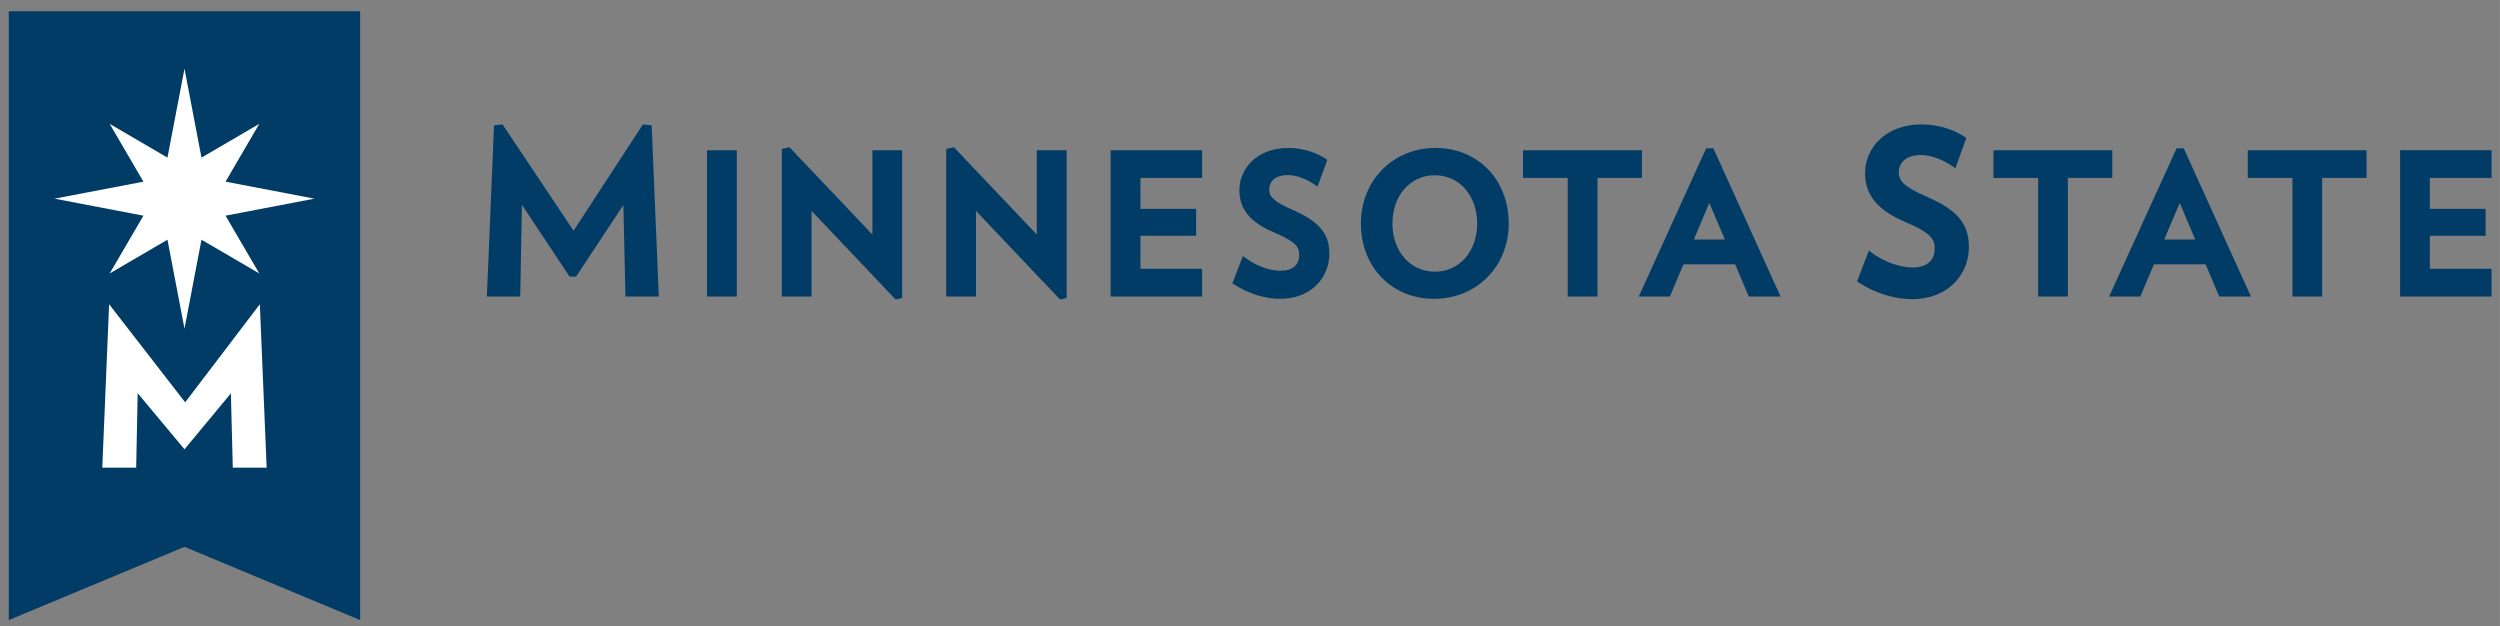 <?xml version="1.0" encoding="UTF-8" standalone="no"?>
<svg xmlns:rdf="http://www.w3.org/1999/02/22-rdf-syntax-ns#" xmlns="http://www.w3.org/2000/svg" xml:space="preserve" height="72.836" viewBox="0 0 290.887 72.836" width="290.89" version="1.1" xmlns:cc="http://creativecommons.org/ns#" xmlns:dc="http://purl.org/dc/elements/1.1/"><rect x="0" y="0" width="290.887" height="72.836" fill="#808080" stroke="none"/><g transform="matrix(1.25 0 0 -1.25 -289.04 627.41)"><g><path d="m1.023 1.316v70.836l20.444-8.523 20.441 8.523v-70.836l-40.885 0zm222.59 13.161c-4.33 0-6.6 2.847-6.6 5.662 0 2.573 1.46 4.335 4.73 5.715 3.14 1.326 3.37 2.096 3.37 3.117 0 1.348-0.95 2.152-2.54 2.152-1.53 0-3.27-0.619-4.76-1.701l-0.36-0.258-1.37 3.574 0.22 0.151c1.87 1.224 4.12 1.925 6.16 1.925 4.35 0 6.63-3.032 6.63-6.027 0-2.787-1.32-4.348-5.06-5.971-2.34-1.03-3.1-1.701-3.1-2.755 0-1.249 1-2.024 2.6-2.024 1.3 0 2.77 0.696 3.62 1.291l0.37 0.25 1.27-3.519-0.21-0.149c-1.03-0.693-2.88-1.433-4.97-1.433zm-165.14 0.005l-0.989 0.104-0.832 19.918h3.881l0.196-10.672 5.548 8.359h0.754l5.504-8.336 0.24 10.649h3.881l-0.832-19.92-1.017-0.102-8.065 12.366-8.269-12.366zm33.396 2.661l-0.902 0.179v17.182h3.465v-9.967l9.778 10.311 0.76-0.164v-17.2h-3.46v9.811l-9.641-10.152zm19.131 0l-0.9 0.179v17.182h3.46v-9.967l9.78 10.311 0.77-0.164v-17.2h-3.47v9.811l-9.64-10.152zm38.93 0.074c-3.75 0-5.72 2.468-5.72 4.908 0 2.231 1.26 3.759 4.09 4.951 2.67 1.127 2.87 1.773 2.87 2.631 0 1.127-0.8 1.799-2.13 1.799-1.31 0-2.79-0.529-4.06-1.451l-0.36-0.258-1.22 3.164 0.23 0.15c1.61 1.056 3.55 1.66 5.32 1.66 3.76 0 5.73-2.627 5.73-5.222 0-2.385-1.19-3.786-4.37-5.17-1.99-0.875-2.63-1.438-2.63-2.32 0-1.042 0.83-1.69 2.18-1.69 1.1 0 2.35 0.592 3.08 1.1l0.36 0.25 1.14-3.115-0.22-0.147c-0.89-0.599-2.48-1.24-4.29-1.24zm17.1 0c-4.95 0-8.68 3.777-8.68 8.787 0 5.079 3.58 8.767 8.52 8.767 4.95 0 8.68-3.77 8.68-8.767 0-5.092-3.59-8.787-8.52-8.787zm31.49 0.045l-7.84 17.242h3.62l1.58-3.746h6.02l1.58 3.746h3.7l-7.82-17.242h-0.84zm54.74 0l-7.85 17.242h3.63l1.58-3.746h6.02l1.58 3.746h3.69l-7.82-17.242h-0.83zm-170.99 0.222v17.02h3.465v-17.02h-3.465zm46.959 0v17.02h10.64v-3.221h-7.17v-3.847h6.48v-3.129h-6.48v-3.602h7.17v-3.221h-10.64zm47.99 0v3.221h5.19v13.799h3.47v-13.799h5.17v-3.221h-13.83zm54.73 0v3.221h5.2v13.799h3.46v-13.799h5.17v-3.221h-13.83zm29.59 0v3.221h5.2v13.799h3.46v-13.799h5.17v-3.221h-13.83zm17.73 0v17.02h10.64v-3.221h-7.18v-3.845h6.49v-3.131h-6.49v-3.602h7.18v-3.221h-10.64zm-112.31 2.909c2.85 0 4.92 2.359 4.92 5.611 0 3.253-2.07 5.613-4.92 5.613-2.86 0-4.94-2.36-4.94-5.613 0-3.252 2.08-5.611 4.94-5.611zm31.93 3.226l1.81 4.254h-3.61l1.8-4.254zm54.74 0l1.8 4.254h-3.61l1.81-4.254z" transform="matrix(.8 0 0 -.8 231.23 501.93)" fill="#003c66"/><path d="m21.467 7.996l-1.981 10.346-6.722-3.926 3.924 6.725-10.344 1.978 10.344 1.979-3.924 6.724 6.722-3.926 1.981 10.346 1.978-10.346 6.725 3.926-3.926-6.724 10.344-1.979-10.344-1.978 3.924-6.725-6.723 3.926-1.978-10.346zm8.767 27.404l-8.687 11.414-8.85-11.412-0.795 19.02h3.944l0.175-8.67 5.446 6.529 5.4-6.508 0.221 8.649h3.941l-0.795-19.022z" transform="matrix(.8 0 0 -.8 231.23 501.93)" fill="#fff"/></g></g></svg>
